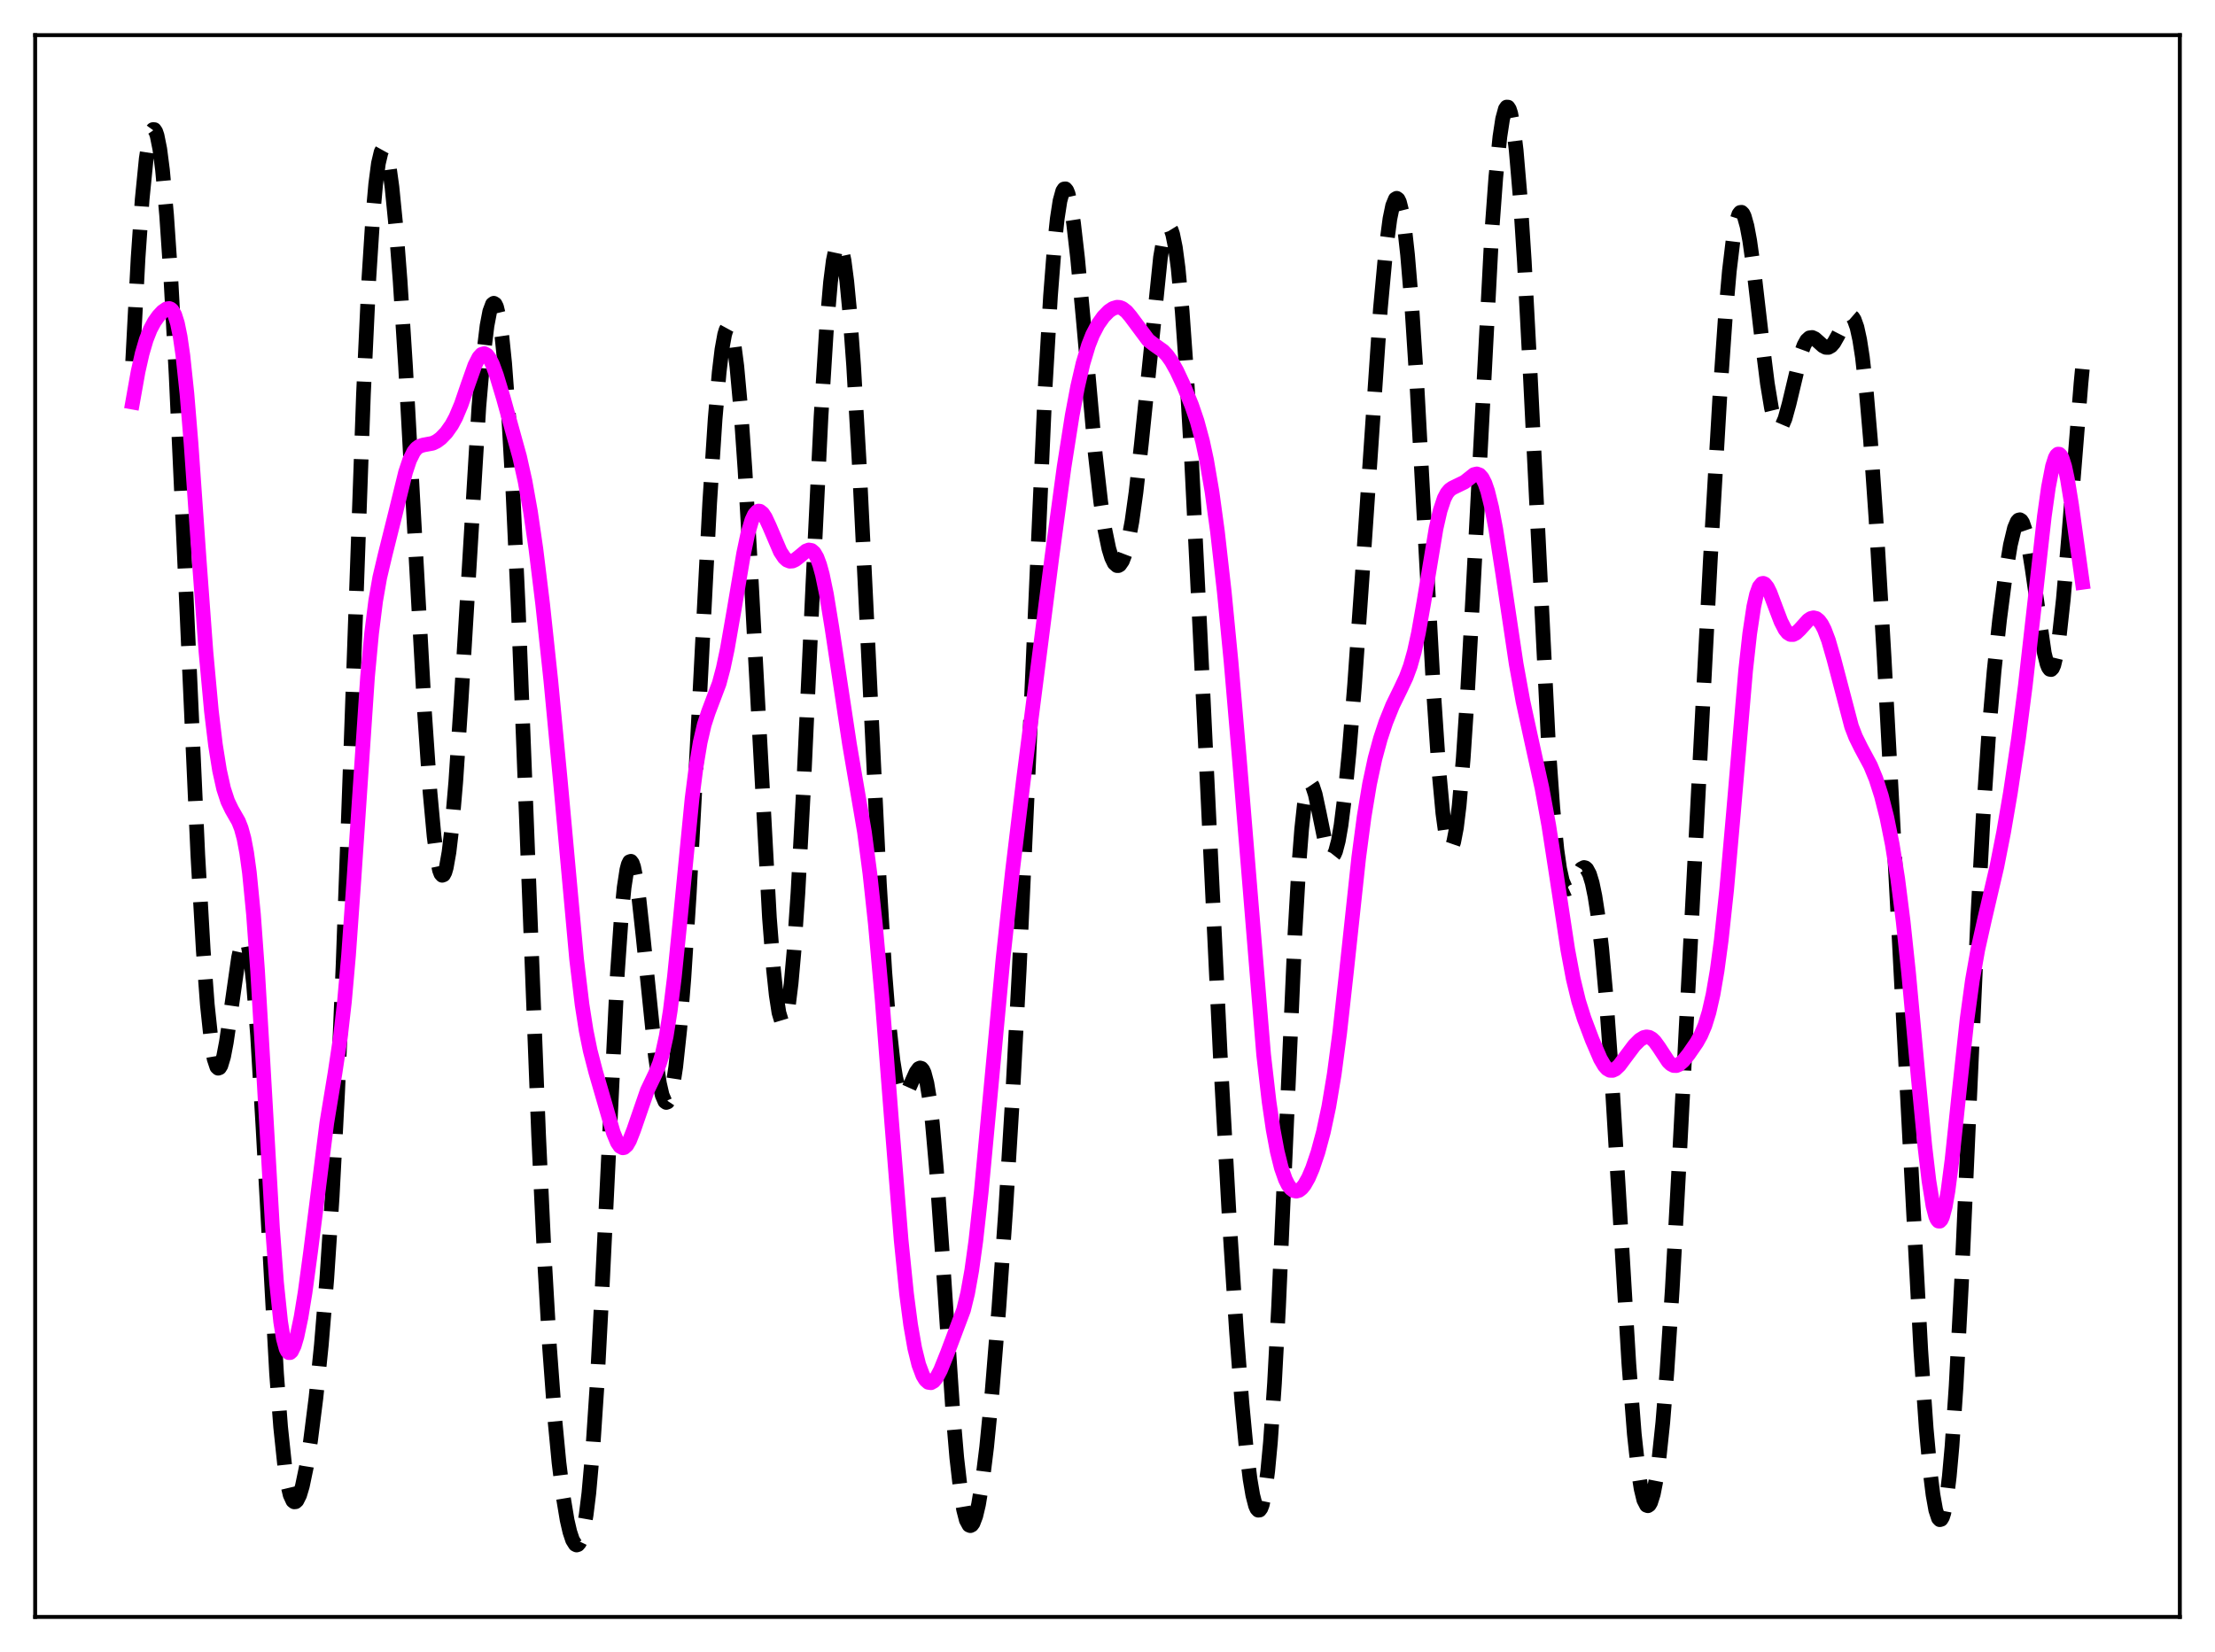 <?xml version="1.0" encoding="utf-8" standalone="no"?>
<!DOCTYPE svg PUBLIC "-//W3C//DTD SVG 1.1//EN"
  "http://www.w3.org/Graphics/SVG/1.1/DTD/svg11.dtd">
<svg xmlns:xlink="http://www.w3.org/1999/xlink" width="453.6pt" height="338.4pt" viewBox="0 0 453.6 338.4" xmlns="http://www.w3.org/2000/svg" version="1.1">
 <defs>
  <style type="text/css">*{stroke-linejoin: round; stroke-linecap: butt}</style>
 </defs>
 <g id="figure_1">
  <g id="patch_1">
   <path d="M 0 338.4 
L 453.6 338.4 
L 453.6 0 
L 0 0 
z
" style="fill: #ffffff"/>
  </g>
  <g id="axes_1">
   <g id="patch_2">
    <path d="M 7.2 331.2 
L 446.4 331.2 
L 446.4 7.2 
L 7.2 7.2 
z
" style="fill: #ffffff"/>
   </g>
   <g id="matplotlib.axis_1"/>
   <g id="matplotlib.axis_2"/>
   <g id="line2d_1">
    <path d="M 27.164 74.017 
L 28.276 52.866 
L 29.11 40.889 
L 29.944 32.487 
L 30.5 28.9 
L 31.056 26.924 
L 31.334 26.536 
L 31.612 26.547 
L 31.89 26.955 
L 32.168 27.756 
L 32.725 30.527 
L 33.281 34.827 
L 34.115 44.033 
L 34.949 56.307 
L 36.061 76.756 
L 37.451 106.968 
L 40.51 175.111 
L 41.622 194.587 
L 42.456 205.796 
L 43.29 213.631 
L 43.846 216.879 
L 44.402 218.55 
L 44.68 218.812 
L 44.959 218.71 
L 45.237 218.261 
L 45.793 216.419 
L 46.349 213.515 
L 47.183 207.814 
L 48.851 196.124 
L 49.407 193.592 
L 49.685 192.791 
L 49.963 192.355 
L 50.241 192.314 
L 50.519 192.698 
L 50.797 193.527 
L 51.354 196.573 
L 51.91 201.48 
L 52.744 212.091 
L 53.856 230.918 
L 56.636 281.351 
L 57.471 292.326 
L 58.305 300.26 
L 58.861 303.865 
L 59.417 306.215 
L 59.973 307.423 
L 60.251 307.637 
L 60.529 307.613 
L 60.807 307.365 
L 61.363 306.252 
L 61.919 304.399 
L 62.753 300.411 
L 63.588 295.151 
L 64.7 286.35 
L 65.812 275.446 
L 66.924 261.953 
L 68.036 244.996 
L 69.148 223.645 
L 70.261 197.483 
L 71.651 159.103 
L 74.431 80.776 
L 75.543 56.982 
L 76.378 43.952 
L 76.934 37.73 
L 77.49 33.474 
L 78.046 31.114 
L 78.324 30.613 
L 78.602 30.544 
L 78.88 30.892 
L 79.158 31.641 
L 79.714 34.27 
L 80.27 38.3 
L 81.104 46.695 
L 81.939 57.541 
L 83.051 75.073 
L 84.719 105.538 
L 86.943 145.977 
L 88.056 162.209 
L 88.89 171.284 
L 89.446 175.55 
L 90.002 178.246 
L 90.28 178.979 
L 90.558 179.293 
L 90.836 179.185 
L 91.114 178.653 
L 91.392 177.701 
L 91.948 174.559 
L 92.504 169.84 
L 93.338 160.106 
L 94.451 143.245 
L 98.065 83.345 
L 98.899 73.645 
L 99.733 66.731 
L 100.289 63.811 
L 100.846 62.314 
L 101.124 62.114 
L 101.402 62.289 
L 101.68 62.843 
L 102.236 65.109 
L 102.792 68.949 
L 103.348 74.386 
L 104.182 85.539 
L 105.016 100.161 
L 106.128 124.412 
L 107.797 167.587 
L 110.299 232.497 
L 111.411 256.333 
L 112.523 275.761 
L 113.636 290.84 
L 114.47 299.569 
L 115.304 306.347 
L 116.138 311.364 
L 116.694 313.78 
L 117.25 315.451 
L 117.806 316.341 
L 118.084 316.473 
L 118.362 316.382 
L 118.64 316.055 
L 118.919 315.477 
L 119.475 313.506 
L 120.031 310.34 
L 120.587 305.859 
L 121.421 296.485 
L 122.255 283.892 
L 123.367 262.757 
L 126.426 199.433 
L 127.26 187.426 
L 127.816 181.77 
L 128.372 178.132 
L 128.65 177.073 
L 128.928 176.507 
L 129.206 176.418 
L 129.484 176.783 
L 129.762 177.573 
L 130.318 180.3 
L 130.874 184.3 
L 131.709 191.952 
L 134.211 216.347 
L 135.045 221.891 
L 135.601 224.323 
L 136.157 225.622 
L 136.435 225.825 
L 136.713 225.721 
L 136.991 225.307 
L 137.269 224.58 
L 137.826 222.182 
L 138.382 218.532 
L 139.216 210.761 
L 140.05 200.38 
L 141.162 182.966 
L 142.552 156.975 
L 145.333 103.01 
L 146.445 85.866 
L 147.279 76.219 
L 147.835 71.594 
L 148.391 68.533 
L 148.669 67.611 
L 148.947 67.102 
L 149.225 67.008 
L 149.503 67.329 
L 149.782 68.064 
L 150.338 70.755 
L 150.894 75.023 
L 151.728 84.172 
L 152.562 96.204 
L 153.674 115.668 
L 157.567 187.948 
L 158.401 198.568 
L 158.957 203.816 
L 159.513 207.422 
L 160.069 209.277 
L 160.347 209.525 
L 160.625 209.312 
L 160.903 208.637 
L 161.459 205.909 
L 162.015 201.382 
L 162.572 195.145 
L 163.406 182.888 
L 164.518 162.163 
L 166.464 119.738 
L 168.132 85.387 
L 169.245 67.453 
L 170.079 57.793 
L 170.635 53.411 
L 171.191 50.767 
L 171.469 50.107 
L 171.747 49.891 
L 172.025 50.116 
L 172.303 50.779 
L 172.859 53.39 
L 173.415 57.655 
L 173.971 63.477 
L 174.806 74.863 
L 175.918 94.186 
L 177.308 122.835 
L 180.088 180.916 
L 181.201 199.137 
L 182.035 209.655 
L 182.869 217.248 
L 183.425 220.706 
L 183.981 222.96 
L 184.537 224.127 
L 184.815 224.349 
L 185.093 224.359 
L 185.371 224.182 
L 185.927 223.377 
L 186.762 221.501 
L 187.596 219.635 
L 188.152 218.878 
L 188.43 218.752 
L 188.708 218.838 
L 188.986 219.168 
L 189.264 219.768 
L 189.82 221.867 
L 190.376 225.263 
L 190.932 229.997 
L 191.766 239.447 
L 192.879 255.364 
L 195.103 288.834 
L 195.937 298.635 
L 196.771 305.889 
L 197.327 309.22 
L 197.883 311.369 
L 198.439 312.394 
L 198.717 312.508 
L 198.995 312.369 
L 199.274 311.986 
L 199.83 310.524 
L 200.386 308.182 
L 201.22 303.136 
L 202.054 296.396 
L 203.166 285.09 
L 204.556 267.885 
L 205.947 247.882 
L 207.337 225.013 
L 208.727 198.607 
L 210.395 161.989 
L 214.01 79.773 
L 215.122 60.695 
L 215.956 49.992 
L 216.512 44.774 
L 217.068 41.152 
L 217.625 39.131 
L 217.903 38.71 
L 218.181 38.673 
L 218.459 39.007 
L 218.737 39.699 
L 219.293 42.092 
L 219.849 45.695 
L 220.683 52.956 
L 221.795 64.956 
L 224.298 93.033 
L 225.41 102.808 
L 226.244 108.393 
L 227.078 112.406 
L 227.634 114.221 
L 228.19 115.366 
L 228.746 115.856 
L 229.024 115.859 
L 229.302 115.699 
L 229.858 114.893 
L 230.415 113.427 
L 230.971 111.288 
L 231.805 106.803 
L 232.639 100.818 
L 233.751 90.794 
L 237.644 52.745 
L 238.2 49.522 
L 238.756 47.43 
L 239.034 46.852 
L 239.312 46.607 
L 239.59 46.706 
L 239.868 47.159 
L 240.146 47.972 
L 240.702 50.694 
L 241.258 54.87 
L 242.092 63.752 
L 242.927 75.485 
L 244.039 94.73 
L 245.707 128.551 
L 249.878 215.857 
L 251.824 251.124 
L 253.214 272.798 
L 254.326 287.32 
L 255.161 296.175 
L 255.995 302.987 
L 256.551 306.258 
L 257.107 308.41 
L 257.385 309.035 
L 257.663 309.342 
L 257.941 309.316 
L 258.219 308.943 
L 258.497 308.208 
L 259.053 305.592 
L 259.609 301.359 
L 260.165 295.431 
L 261 283.33 
L 261.834 267.651 
L 263.224 235.928 
L 265.17 191.503 
L 266.004 177.051 
L 266.56 169.841 
L 267.117 164.729 
L 267.673 161.687 
L 267.951 160.893 
L 268.229 160.542 
L 268.507 160.595 
L 268.785 161.005 
L 269.341 162.698 
L 270.175 166.595 
L 271.287 172.063 
L 271.843 174.07 
L 272.399 175.223 
L 272.677 175.423 
L 272.955 175.351 
L 273.234 174.999 
L 273.512 174.364 
L 274.068 172.249 
L 274.624 169.05 
L 275.458 162.411 
L 276.292 153.893 
L 277.404 140.255 
L 279.072 116.435 
L 282.687 63.227 
L 283.799 51.158 
L 284.633 44.827 
L 285.189 42.135 
L 285.746 40.773 
L 286.024 40.612 
L 286.302 40.806 
L 286.58 41.359 
L 287.136 43.546 
L 287.692 47.168 
L 288.248 52.188 
L 289.082 62.17 
L 290.194 79.376 
L 291.863 110.299 
L 293.531 141.006 
L 294.643 157.586 
L 295.477 166.6 
L 296.033 170.653 
L 296.589 173.012 
L 296.867 173.535 
L 297.145 173.616 
L 297.423 173.256 
L 297.701 172.457 
L 298.258 169.565 
L 298.814 165.015 
L 299.648 155.335 
L 300.482 142.701 
L 301.594 122.424 
L 305.487 47.693 
L 306.321 36.324 
L 307.155 28.016 
L 307.711 24.369 
L 308.267 22.329 
L 308.545 21.927 
L 308.823 21.944 
L 309.101 22.38 
L 309.379 23.235 
L 309.935 26.198 
L 310.492 30.794 
L 311.326 40.595 
L 312.16 53.53 
L 313.272 74.627 
L 317.165 153.759 
L 317.999 165.52 
L 318.833 174.05 
L 319.389 177.922 
L 319.945 180.437 
L 320.501 181.752 
L 320.779 182.025 
L 321.057 182.082 
L 321.335 181.954 
L 321.891 181.279 
L 323.838 177.971 
L 324.394 177.688 
L 324.672 177.764 
L 324.95 178.008 
L 325.506 179.04 
L 326.062 180.865 
L 326.618 183.542 
L 327.174 187.116 
L 328.008 194.229 
L 328.843 203.481 
L 329.955 218.963 
L 331.345 242.089 
L 333.569 279.408 
L 334.681 293.743 
L 335.516 301.417 
L 336.072 304.958 
L 336.628 307.249 
L 337.184 308.33 
L 337.462 308.432 
L 337.74 308.25 
L 338.018 307.787 
L 338.574 306.037 
L 339.13 303.2 
L 339.686 299.278 
L 340.52 291.363 
L 341.355 281.052 
L 342.467 263.904 
L 343.857 238.347 
L 350.252 114.711 
L 352.198 81.175 
L 353.311 65.1 
L 354.145 55.523 
L 354.979 48.585 
L 355.535 45.567 
L 356.091 43.871 
L 356.369 43.514 
L 356.647 43.478 
L 356.925 43.751 
L 357.203 44.323 
L 357.759 46.305 
L 358.315 49.279 
L 359.149 55.209 
L 360.818 69.63 
L 361.93 78.528 
L 362.764 83.567 
L 363.32 85.855 
L 363.876 87.192 
L 364.154 87.5 
L 364.432 87.573 
L 364.71 87.42 
L 364.988 87.055 
L 365.544 85.758 
L 366.379 82.725 
L 368.881 72.23 
L 369.437 70.723 
L 369.993 69.714 
L 370.549 69.198 
L 371.105 69.117 
L 371.661 69.374 
L 372.496 70.114 
L 373.33 70.862 
L 373.886 71.152 
L 374.442 71.164 
L 374.998 70.85 
L 375.554 70.205 
L 376.388 68.731 
L 378.057 65.435 
L 378.613 64.84 
L 378.891 64.74 
L 379.169 64.801 
L 379.447 65.043 
L 379.725 65.486 
L 380.281 67.041 
L 380.837 69.577 
L 381.393 73.165 
L 382.227 80.564 
L 383.061 90.277 
L 384.174 106.284 
L 385.842 134.66 
L 388.9 191.95 
L 393.349 276.572 
L 394.461 292.616 
L 395.295 301.712 
L 395.851 306.185 
L 396.407 309.299 
L 396.964 310.993 
L 397.242 311.289 
L 397.52 311.209 
L 397.798 310.744 
L 398.076 309.887 
L 398.632 306.973 
L 399.188 302.425 
L 399.744 296.234 
L 400.578 283.965 
L 401.69 262.758 
L 403.359 224.824 
L 405.027 187.686 
L 406.139 167 
L 407.251 150.431 
L 408.363 137.438 
L 409.476 127.009 
L 410.588 118.402 
L 411.7 111.621 
L 412.534 108.152 
L 413.09 106.841 
L 413.368 106.528 
L 413.646 106.458 
L 413.924 106.638 
L 414.202 107.07 
L 414.758 108.679 
L 415.315 111.218 
L 416.149 116.431 
L 418.651 133.787 
L 419.207 136.022 
L 419.485 136.716 
L 419.763 137.098 
L 420.041 137.152 
L 420.319 136.865 
L 420.597 136.233 
L 421.154 133.935 
L 421.71 130.313 
L 422.544 122.703 
L 423.656 109.64 
L 426.158 78.483 
L 426.436 75.588 
L 426.436 75.588 
" clip-path="url(#p29b30e973c)" style="fill: none; stroke-dasharray: 11.1,4.8; stroke-dashoffset: 0; stroke: #000000; stroke-width: 3"/>
   </g>
   <g id="line2d_2">
    <path d="M 27.164 82.373 
L 28.276 76.12 
L 29.11 72.43 
L 29.944 69.582 
L 30.778 67.462 
L 31.612 65.905 
L 32.446 64.733 
L 33.281 63.835 
L 34.115 63.257 
L 34.671 63.184 
L 34.949 63.293 
L 35.227 63.528 
L 35.783 64.478 
L 36.339 66.229 
L 36.895 68.959 
L 37.451 72.79 
L 38.285 80.658 
L 39.12 90.787 
L 40.788 114.647 
L 42.178 133.542 
L 43.29 145.641 
L 44.124 152.586 
L 44.959 157.809 
L 45.793 161.55 
L 46.627 164.107 
L 47.461 165.84 
L 48.851 168.272 
L 49.407 169.688 
L 49.963 171.738 
L 50.519 174.683 
L 51.076 178.752 
L 51.91 187.287 
L 52.744 198.769 
L 53.856 217.592 
L 55.802 251.483 
L 56.636 262.732 
L 57.471 270.742 
L 58.027 274.205 
L 58.583 276.262 
L 58.861 276.81 
L 59.139 277.069 
L 59.417 277.062 
L 59.695 276.812 
L 60.251 275.669 
L 60.807 273.791 
L 61.641 269.843 
L 62.475 264.751 
L 63.588 256.52 
L 66.924 230.001 
L 68.592 219.888 
L 69.705 212.481 
L 70.539 205.165 
L 71.373 195.734 
L 72.485 180.057 
L 75.265 138.645 
L 76.1 129.707 
L 76.934 123.063 
L 77.768 118.29 
L 78.88 113.586 
L 81.104 104.674 
L 83.051 96.728 
L 83.885 94.227 
L 84.719 92.545 
L 85.275 91.852 
L 85.831 91.436 
L 86.665 91.156 
L 88.612 90.796 
L 89.446 90.389 
L 90.28 89.767 
L 91.392 88.613 
L 92.504 87.037 
L 93.338 85.493 
L 94.451 82.85 
L 95.841 78.786 
L 97.231 74.853 
L 98.065 73.203 
L 98.621 72.59 
L 99.177 72.427 
L 99.733 72.73 
L 100.289 73.476 
L 100.846 74.612 
L 101.68 76.884 
L 103.07 81.5 
L 106.406 93.555 
L 107.519 98.554 
L 108.631 104.771 
L 109.743 112.413 
L 111.133 123.782 
L 112.802 139.406 
L 114.748 159.918 
L 118.084 196.507 
L 119.197 205.775 
L 120.031 211.098 
L 120.865 215.213 
L 121.977 219.517 
L 125.592 231.997 
L 126.426 234.016 
L 126.982 234.821 
L 127.538 235.117 
L 127.816 235.065 
L 128.372 234.572 
L 128.928 233.607 
L 129.762 231.485 
L 132.543 223.412 
L 134.211 219.915 
L 135.045 217.85 
L 135.601 216.015 
L 136.435 212.227 
L 137.269 206.94 
L 138.104 200.121 
L 139.216 189.147 
L 141.718 163.611 
L 142.552 157.06 
L 143.386 152.044 
L 144.221 148.446 
L 145.055 145.884 
L 147.279 139.999 
L 148.113 136.862 
L 148.947 132.918 
L 150.338 124.921 
L 152.284 113.37 
L 153.118 109.426 
L 153.952 106.58 
L 154.508 105.387 
L 155.064 104.773 
L 155.342 104.677 
L 155.62 104.713 
L 156.177 105.149 
L 156.733 105.992 
L 157.567 107.785 
L 159.791 112.987 
L 160.625 114.242 
L 161.181 114.739 
L 161.737 114.96 
L 162.294 114.924 
L 162.85 114.67 
L 163.684 114.013 
L 165.074 112.855 
L 165.63 112.649 
L 166.186 112.744 
L 166.742 113.23 
L 167.298 114.187 
L 167.854 115.666 
L 168.411 117.689 
L 169.245 121.699 
L 170.357 128.518 
L 173.971 152.483 
L 177.03 170.439 
L 178.142 178.924 
L 179.254 189.241 
L 180.645 204.71 
L 182.591 229.727 
L 184.537 253.979 
L 185.649 265.002 
L 186.483 271.373 
L 187.318 276.148 
L 188.152 279.53 
L 188.986 281.748 
L 189.542 282.662 
L 190.098 283.154 
L 190.654 283.236 
L 191.21 282.922 
L 191.766 282.243 
L 192.6 280.658 
L 193.991 277.195 
L 197.327 268.318 
L 198.161 264.892 
L 198.995 260.244 
L 199.83 254.209 
L 200.942 244.156 
L 202.61 226.328 
L 205.391 196.529 
L 207.337 178.449 
L 209.561 159.947 
L 215.4 114.206 
L 217.903 95.688 
L 219.571 85.086 
L 220.683 79.195 
L 221.795 74.398 
L 222.907 70.703 
L 223.742 68.582 
L 224.854 66.442 
L 225.966 64.874 
L 227.078 63.738 
L 227.912 63.177 
L 228.746 62.926 
L 229.302 62.962 
L 229.858 63.176 
L 230.693 63.825 
L 231.527 64.813 
L 235.141 69.668 
L 236.254 70.53 
L 238.2 71.908 
L 239.034 72.791 
L 239.868 73.963 
L 240.98 75.952 
L 242.371 78.926 
L 244.039 83.016 
L 245.151 86.277 
L 246.263 90.382 
L 247.097 94.269 
L 248.209 100.781 
L 249.322 108.917 
L 250.712 121.224 
L 252.102 135.552 
L 253.77 155.027 
L 258.775 216.039 
L 259.887 225.662 
L 260.721 231.366 
L 261.556 235.839 
L 262.39 239.201 
L 263.224 241.582 
L 263.78 242.686 
L 264.336 243.439 
L 264.892 243.868 
L 265.448 243.995 
L 266.004 243.838 
L 266.56 243.412 
L 267.117 242.732 
L 267.951 241.268 
L 268.785 239.316 
L 269.897 236.02 
L 271.009 231.889 
L 272.121 226.678 
L 273.234 219.997 
L 274.346 211.598 
L 275.736 199.038 
L 278.238 175.722 
L 279.351 167.292 
L 280.463 160.589 
L 281.575 155.392 
L 282.687 151.291 
L 283.799 147.933 
L 285.189 144.487 
L 286.858 141.071 
L 287.97 138.696 
L 288.804 136.442 
L 289.638 133.488 
L 290.472 129.679 
L 291.585 123.363 
L 294.087 108.234 
L 294.921 104.581 
L 295.755 102.082 
L 296.311 101.022 
L 296.867 100.352 
L 297.423 99.96 
L 299.926 98.743 
L 301.872 97.2 
L 302.428 97.07 
L 302.984 97.27 
L 303.54 97.889 
L 304.097 98.99 
L 304.653 100.606 
L 305.487 103.986 
L 306.321 108.394 
L 307.711 117.34 
L 310.492 135.997 
L 311.882 143.66 
L 313.55 151.35 
L 315.774 161.448 
L 317.165 169.068 
L 318.833 179.872 
L 321.057 194.534 
L 322.169 200.473 
L 323.282 205.064 
L 324.394 208.596 
L 326.062 213.012 
L 327.73 216.888 
L 328.564 218.304 
L 329.121 218.923 
L 329.677 219.243 
L 330.233 219.262 
L 330.789 219.006 
L 331.623 218.219 
L 333.013 216.349 
L 334.681 214.13 
L 335.794 213.014 
L 336.628 212.506 
L 337.184 212.384 
L 337.74 212.471 
L 338.296 212.784 
L 338.852 213.32 
L 339.686 214.464 
L 341.633 217.434 
L 342.189 217.973 
L 342.745 218.257 
L 343.301 218.275 
L 343.857 218.041 
L 344.691 217.319 
L 345.803 215.946 
L 347.472 213.522 
L 348.306 212.022 
L 349.14 210.06 
L 349.974 207.367 
L 350.808 203.693 
L 351.642 198.83 
L 352.476 192.644 
L 353.589 182.305 
L 354.979 166.597 
L 357.481 137.332 
L 358.315 129.79 
L 359.149 124.243 
L 359.706 121.75 
L 360.262 120.203 
L 360.818 119.526 
L 361.096 119.479 
L 361.374 119.604 
L 361.93 120.29 
L 362.486 121.424 
L 363.598 124.389 
L 364.71 127.312 
L 365.544 128.938 
L 366.101 129.625 
L 366.657 129.967 
L 367.213 129.979 
L 367.769 129.703 
L 368.603 128.908 
L 370.271 127.054 
L 370.827 126.68 
L 371.383 126.538 
L 371.94 126.674 
L 372.496 127.115 
L 373.052 127.874 
L 373.608 128.954 
L 374.442 131.154 
L 375.554 135.012 
L 379.169 148.796 
L 380.003 150.959 
L 381.115 153.204 
L 383.061 156.832 
L 384.174 159.541 
L 385.286 163.026 
L 386.398 167.426 
L 387.51 172.958 
L 388.622 179.95 
L 389.734 188.7 
L 390.847 199.232 
L 392.793 220.355 
L 394.183 234.793 
L 395.017 241.874 
L 395.851 247.038 
L 396.407 249.168 
L 396.686 249.797 
L 396.964 250.124 
L 397.242 250.143 
L 397.52 249.853 
L 397.798 249.257 
L 398.354 247.176 
L 398.91 244.005 
L 399.744 237.58 
L 401.134 224.374 
L 402.803 208.956 
L 403.915 200.809 
L 405.027 194.514 
L 406.417 188.296 
L 408.92 177.564 
L 410.31 170.492 
L 411.7 162.386 
L 413.368 151.2 
L 414.758 140.413 
L 416.427 125.647 
L 418.651 105.764 
L 419.485 99.821 
L 420.319 95.52 
L 420.875 93.774 
L 421.154 93.271 
L 421.432 93.02 
L 421.71 93.026 
L 421.988 93.287 
L 422.266 93.798 
L 422.822 95.534 
L 423.378 98.127 
L 424.212 103.27 
L 426.436 119.28 
L 426.436 119.28 
" clip-path="url(#p29b30e973c)" style="fill: none; stroke: #ff00ff; stroke-width: 3; stroke-linecap: square"/>
   </g>
   <g id="patch_3">
    <path d="M 7.2 331.2 
L 7.2 7.2 
" style="fill: none; stroke: #000000; stroke-width: 0.8; stroke-linejoin: miter; stroke-linecap: square"/>
   </g>
   <g id="patch_4">
    <path d="M 446.4 331.2 
L 446.4 7.2 
" style="fill: none; stroke: #000000; stroke-width: 0.8; stroke-linejoin: miter; stroke-linecap: square"/>
   </g>
   <g id="patch_5">
    <path d="M 7.2 331.2 
L 446.4 331.2 
" style="fill: none; stroke: #000000; stroke-width: 0.8; stroke-linejoin: miter; stroke-linecap: square"/>
   </g>
   <g id="patch_6">
    <path d="M 7.2 7.2 
L 446.4 7.2 
" style="fill: none; stroke: #000000; stroke-width: 0.8; stroke-linejoin: miter; stroke-linecap: square"/>
   </g>
  </g>
 </g>
 <defs>
  <clipPath id="p29b30e973c">
   <rect x="7.2" y="7.2" width="439.2" height="324"/>
  </clipPath>
 </defs>
</svg>
